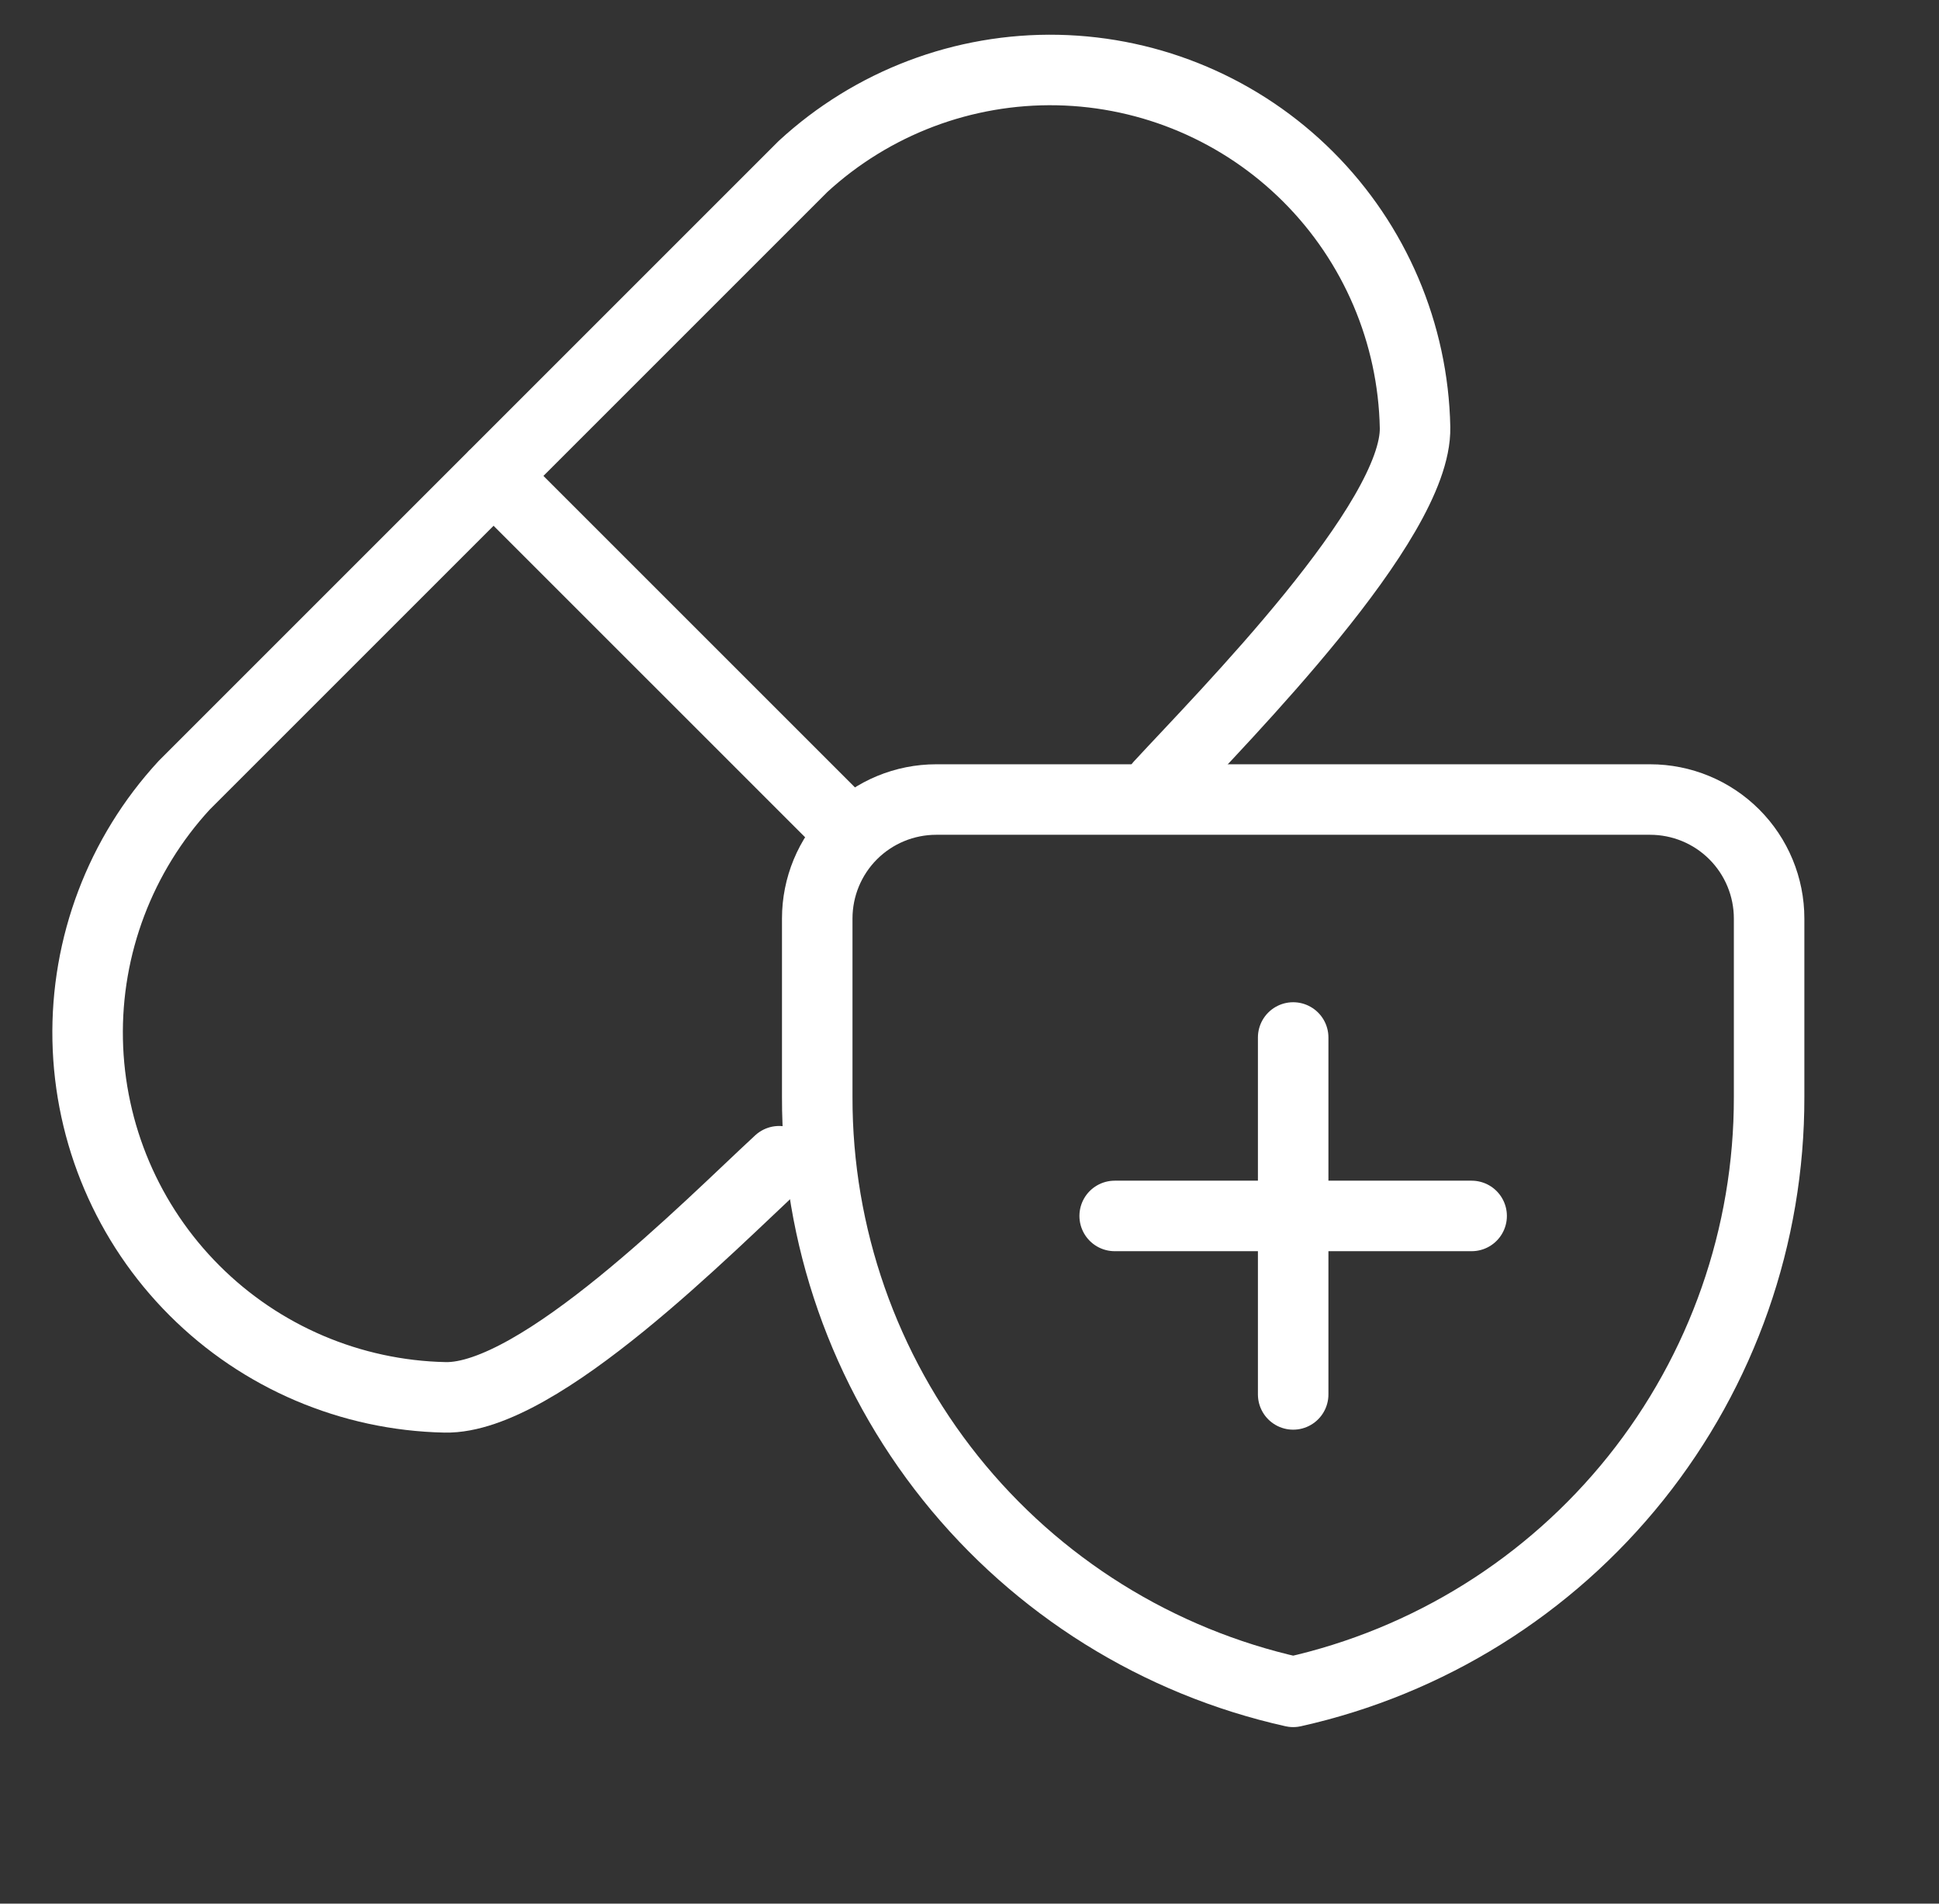 <svg width="55" height="54" viewBox="0 0 55 54" fill="none" xmlns="http://www.w3.org/2000/svg">
<rect x="0" y="0" width="55" height="54" fill="#333333" stroke="none"/>
<path d="M22.1 32.94C20.136 34.751 15.296 39.692 12.625 39.638C9.953 39.583 7.406 38.498 5.517 36.608C3.627 34.719 2.542 32.172 2.487 29.5C2.433 26.829 3.414 24.24 5.225 22.275L22.775 4.725C24.74 2.914 27.329 1.933 30.001 1.987C32.672 2.042 35.219 3.127 37.109 5.017C38.998 6.906 40.084 9.453 40.138 12.125C40.192 14.796 34.712 20.31 32.9 22.275M13.998 13.498L23.561 23.06" stroke="white" stroke-width="2" stroke-linecap="round" stroke-linejoin="round"/>
<path d="M36.681 29.43V39.555M31.618 34.492H41.743M50.181 31.117C50.188 35.047 48.854 38.861 46.399 41.93C43.944 44.998 40.516 47.137 36.681 47.992C32.846 47.137 29.417 44.998 26.962 41.93C24.508 38.861 23.174 35.047 23.181 31.117V26.055C23.181 25.16 23.536 24.301 24.169 23.668C24.802 23.035 25.661 22.68 26.556 22.68H46.806C47.701 22.68 48.559 23.035 49.192 23.668C49.825 24.301 50.181 25.16 50.181 26.055V31.117Z" stroke="white" stroke-width="2" stroke-linecap="round" stroke-linejoin="round"/>
</svg>
